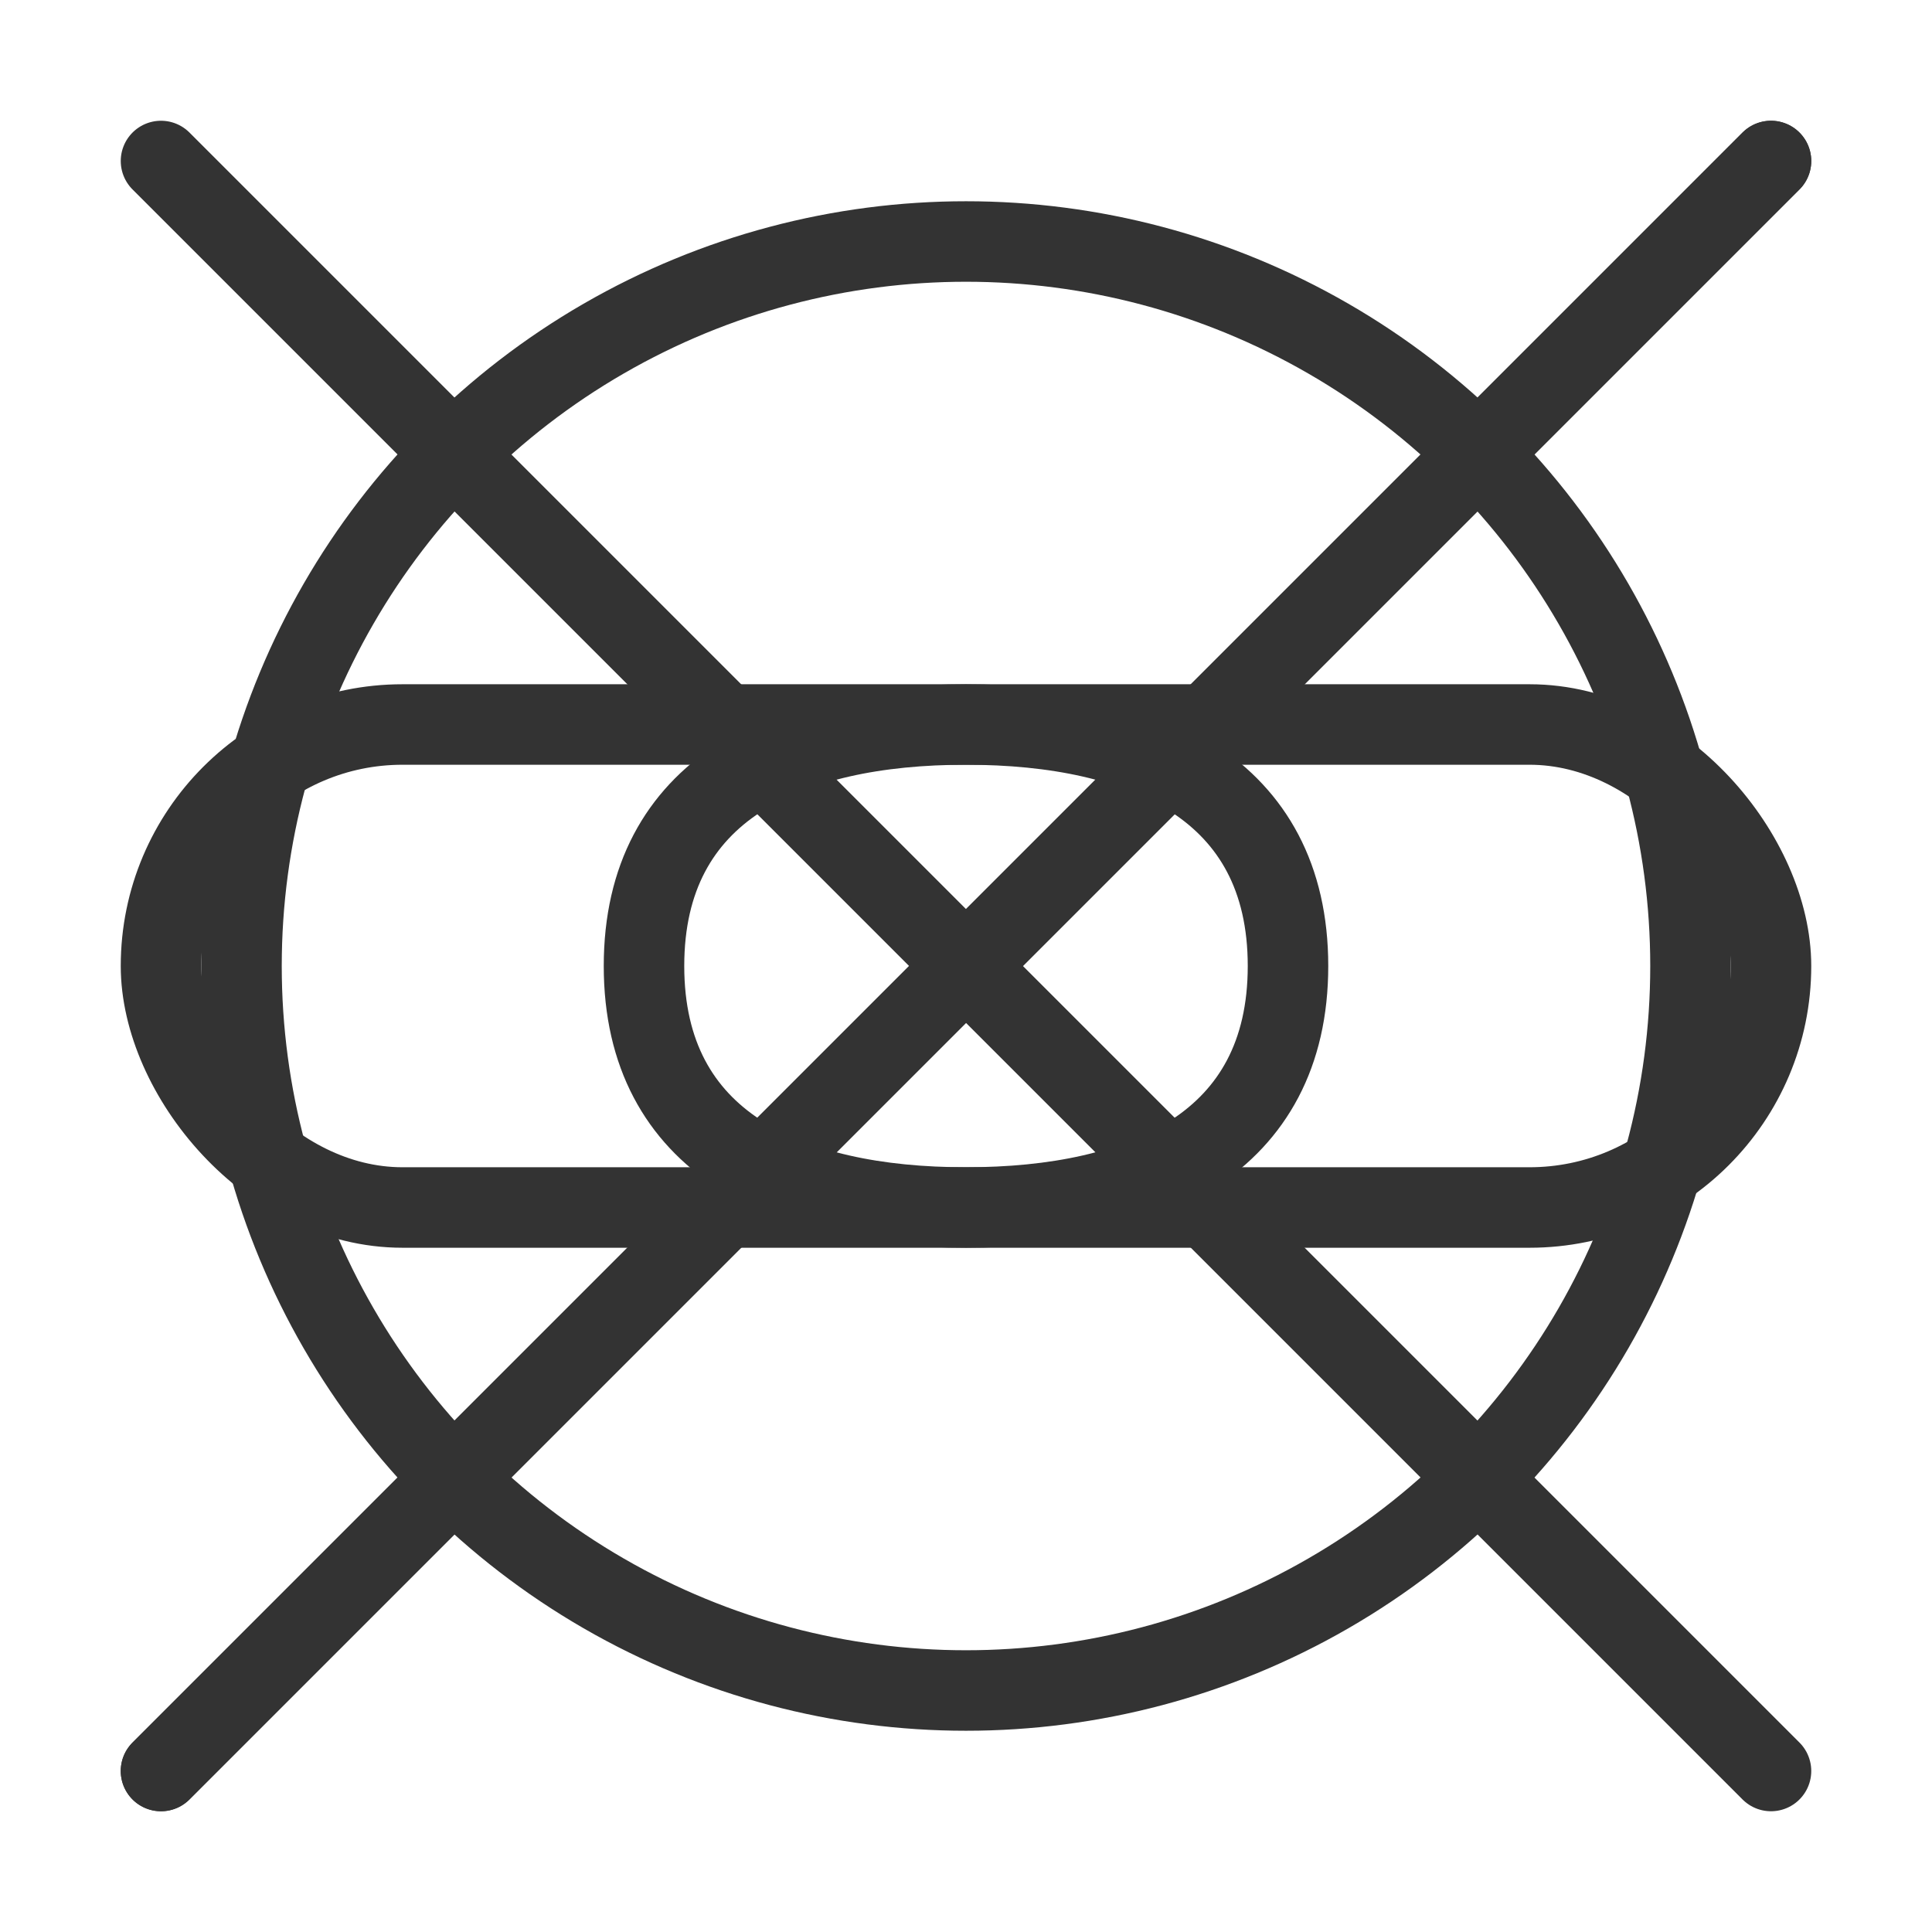 <svg width="24" height="24" viewBox="0 0 24 24" fill="none" xmlns="http://www.w3.org/2000/svg">
<rect width="24" height="24" fill="none"/>
<path d="M16 12C16 14.209 14.209 15 12 15C9.791 15 8 14.209 8 12C8 9.791 9.791 9 12 9C14.209 9 16 9.791 16 12Z" stroke="#333" stroke-width="1"/>
<circle cx="12" cy="12" r="9" stroke="#333" stroke-width="1"/>
<rect x="2" y="9" width="20" height="6" rx="3" stroke="#333" stroke-width="1"/>
<path d="M22 2L2 22" stroke="#333" stroke-width="1" stroke-linecap="round"/>
<path d="M22 2L2 22" stroke="#333" stroke-width="1" stroke-linecap="round"/>
<path d="M2 2L22 22" stroke="#333" stroke-width="1" stroke-linecap="round"/>
</svg>
